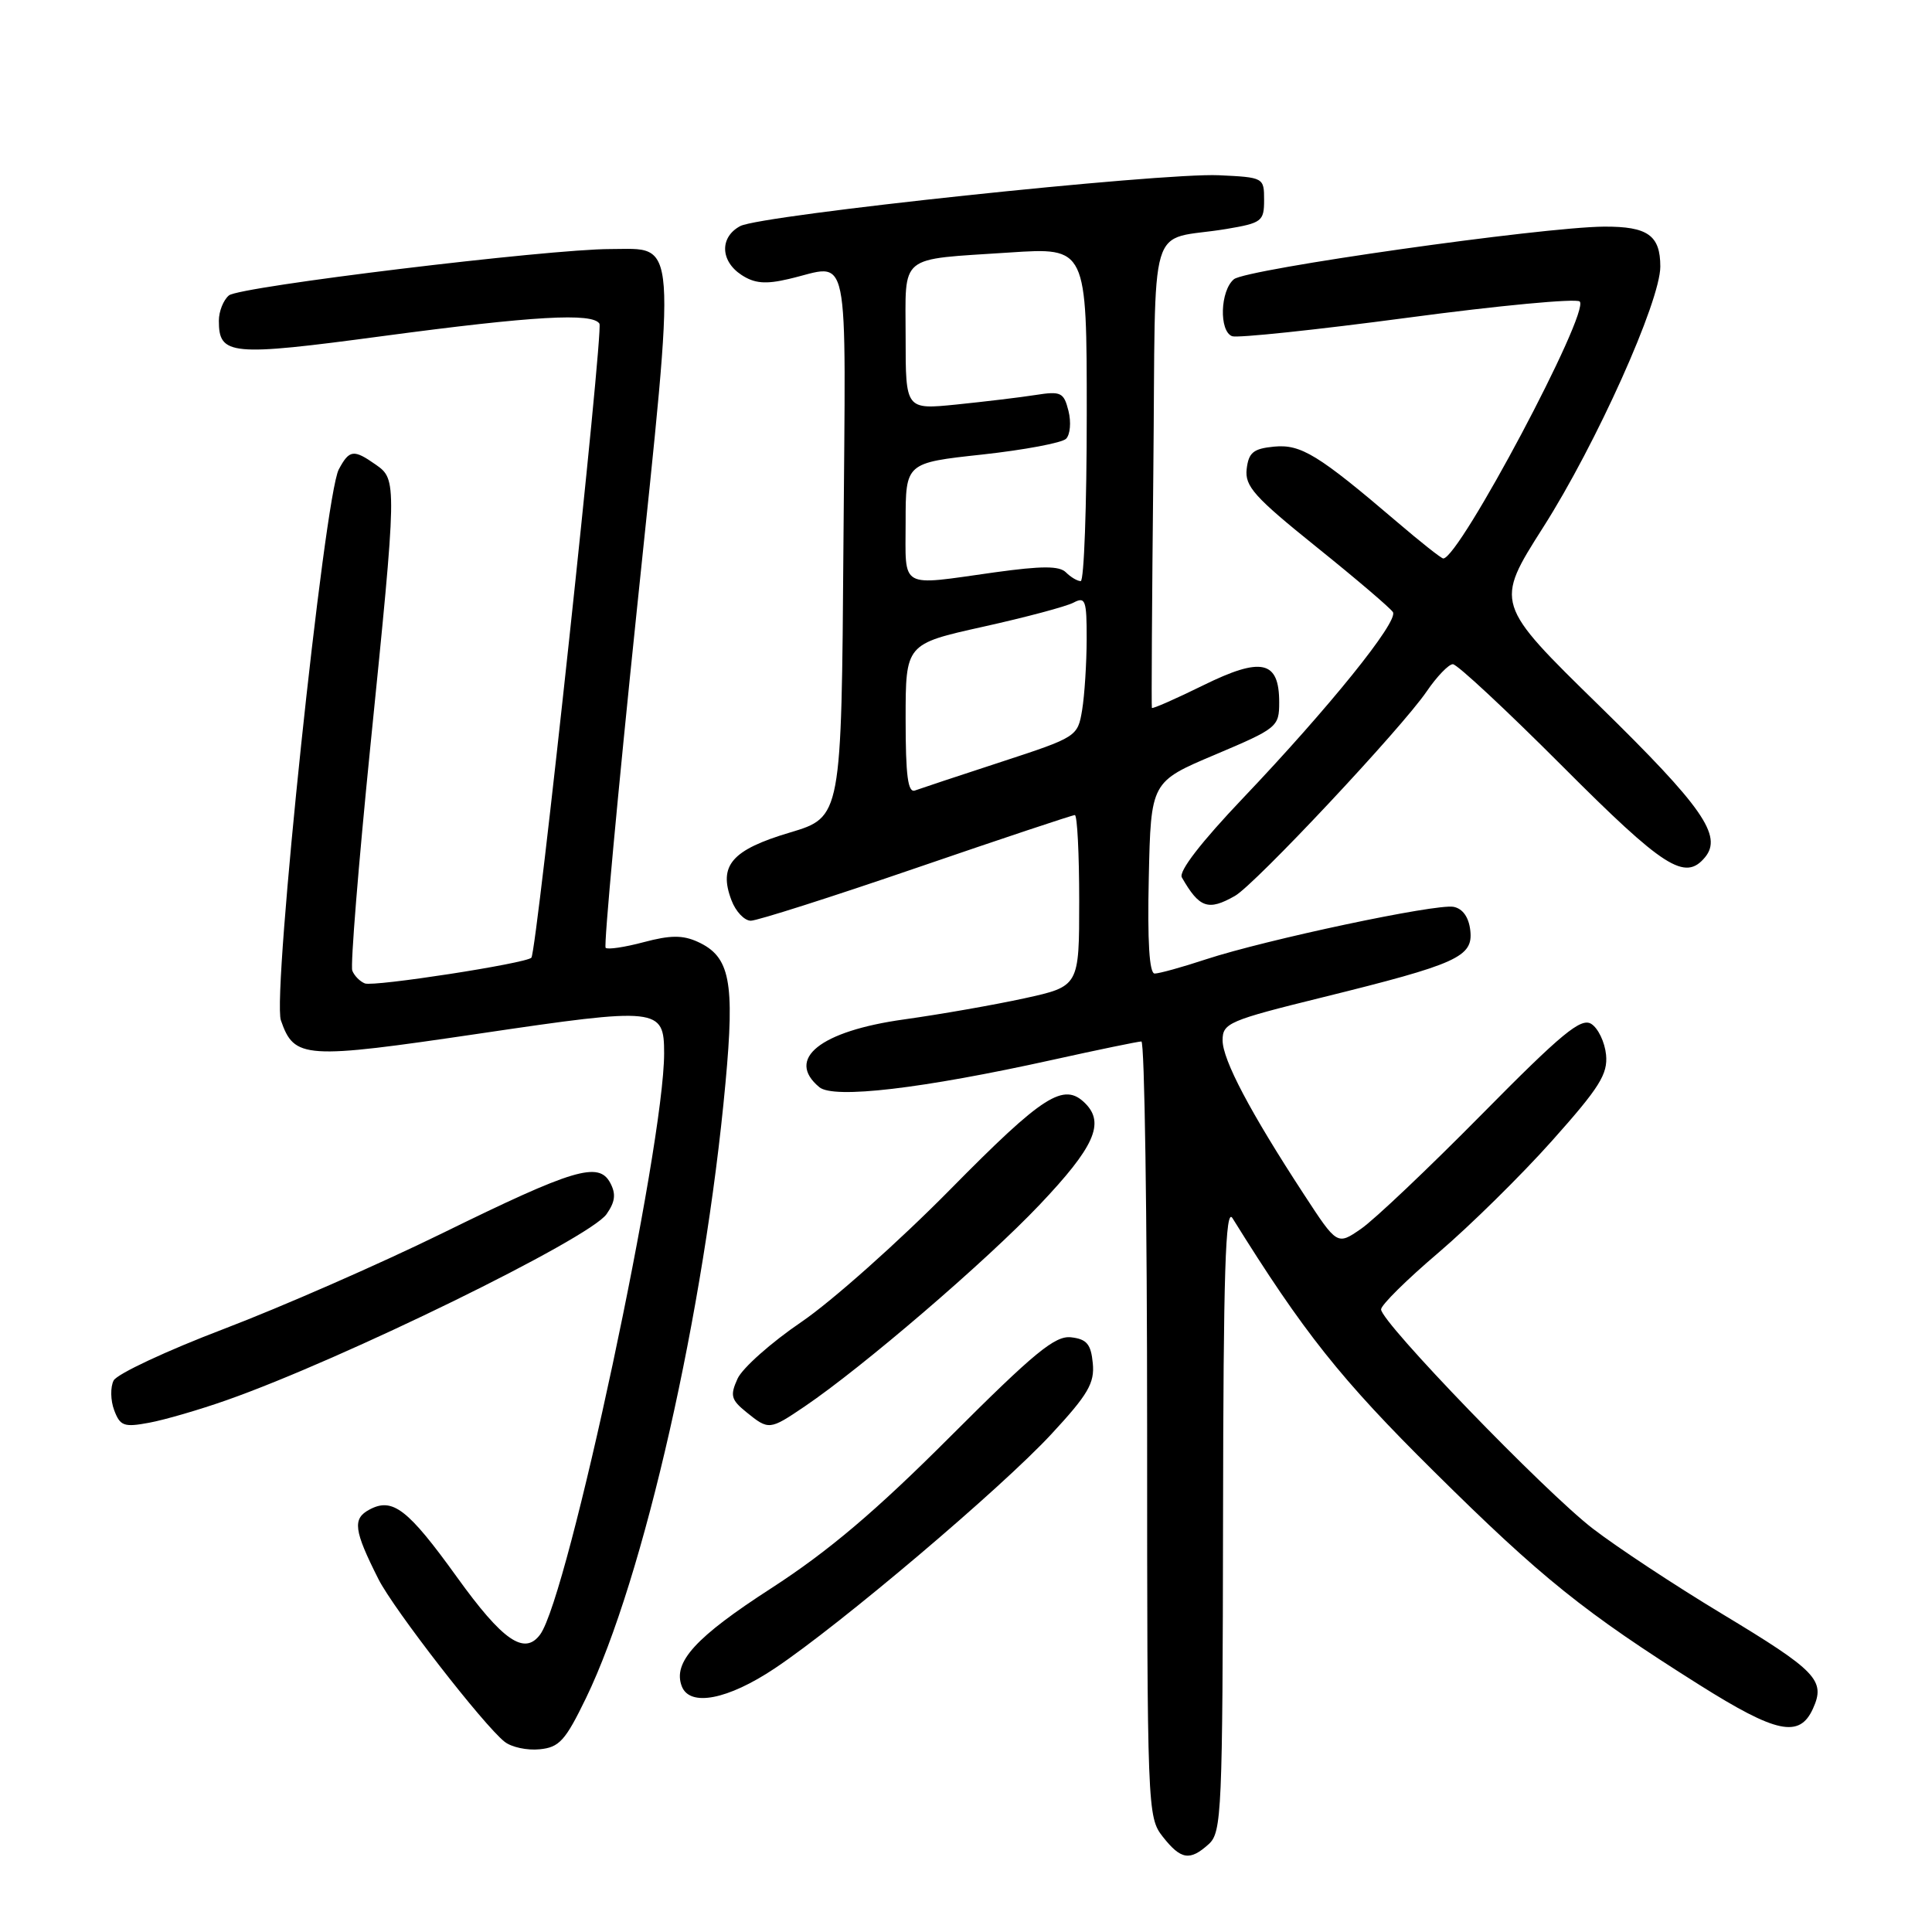 <?xml version="1.0" encoding="UTF-8" standalone="no"?>
<!DOCTYPE svg PUBLIC "-//W3C//DTD SVG 1.1//EN" "http://www.w3.org/Graphics/SVG/1.1/DTD/svg11.dtd" >
<svg xmlns="http://www.w3.org/2000/svg" xmlns:xlink="http://www.w3.org/1999/xlink" version="1.1" viewBox="0 0 256 256">
 <g >
 <path fill="currentColor"
d=" M 160.17 244.35 C 161.89 242.79 162.00 240.08 162.06 201.10 C 162.10 168.49 162.38 159.91 163.31 161.41 C 172.73 176.56 177.65 182.75 190.03 195.00 C 204.25 209.09 209.96 213.67 225.17 223.25 C 235.38 229.68 238.44 230.33 240.22 226.42 C 241.93 222.66 240.76 221.43 228.14 213.82 C 221.98 210.11 214.30 205.04 211.07 202.56 C 204.68 197.64 183.00 175.20 183.00 173.50 C 183.00 172.92 186.42 169.54 190.61 165.98 C 194.79 162.41 201.57 155.74 205.66 151.15 C 211.95 144.10 213.06 142.33 212.81 139.75 C 212.64 138.08 211.76 136.24 210.85 135.67 C 209.49 134.82 206.95 136.91 196.35 147.65 C 189.28 154.81 182.08 161.64 180.34 162.83 C 177.18 165.01 177.18 165.01 172.77 158.25 C 165.66 147.37 162.00 140.43 162.00 137.84 C 162.00 135.57 162.81 135.22 175.25 132.15 C 193.14 127.73 195.22 126.79 194.82 123.28 C 194.62 121.52 193.81 120.39 192.60 120.16 C 190.31 119.72 167.73 124.51 159.78 127.12 C 156.64 128.16 153.59 129.00 153.00 129.00 C 152.29 129.00 152.03 124.76 152.22 116.30 C 152.50 103.59 152.50 103.59 161.00 100.00 C 169.25 96.51 169.50 96.31 169.50 93.06 C 169.50 87.52 167.16 87.00 159.41 90.82 C 155.75 92.62 152.70 93.96 152.63 93.80 C 152.56 93.63 152.64 79.66 152.82 62.75 C 153.18 27.79 151.88 32.11 162.50 30.34 C 167.20 29.55 167.50 29.32 167.50 26.50 C 167.50 23.53 167.44 23.50 161.50 23.22 C 153.79 22.87 100.81 28.49 98.08 29.96 C 95.35 31.42 95.43 34.58 98.25 36.43 C 99.97 37.56 101.44 37.69 104.50 36.97 C 112.77 35.06 112.06 31.59 111.76 72.14 C 111.50 108.27 111.50 108.27 104.65 110.32 C 96.96 112.61 95.17 114.68 96.92 119.28 C 97.48 120.78 98.64 122.00 99.49 122.00 C 100.33 122.00 110.21 118.85 121.43 115.00 C 132.65 111.15 142.10 108.00 142.42 108.00 C 142.74 108.00 143.00 113.11 143.00 119.35 C 143.00 130.69 143.00 130.69 135.75 132.28 C 131.76 133.15 124.58 134.41 119.78 135.08 C 108.67 136.63 104.06 140.32 108.57 144.06 C 110.47 145.63 122.13 144.27 139.49 140.43 C 145.54 139.09 150.83 138.00 151.24 138.00 C 151.66 138.00 152.00 161.11 152.00 189.37 C 152.00 239.82 152.04 240.78 154.07 243.37 C 156.48 246.43 157.66 246.62 160.17 244.35 Z  M 77.65 225.00 C 85.29 209.23 93.36 173.66 96.13 143.50 C 97.38 130.02 96.73 126.75 92.46 124.80 C 90.46 123.89 88.83 123.90 85.30 124.84 C 82.79 125.51 80.52 125.85 80.25 125.59 C 79.99 125.33 81.85 105.20 84.38 80.87 C 89.63 30.38 89.82 33.00 80.89 33.00 C 72.67 33.00 31.74 37.97 30.34 39.14 C 29.60 39.75 29.00 41.26 29.00 42.50 C 29.00 47.10 30.52 47.24 50.74 44.53 C 70.72 41.86 78.52 41.42 79.43 42.89 C 79.98 43.78 71.13 126.13 70.41 126.90 C 69.69 127.66 49.56 130.77 48.35 130.31 C 47.69 130.05 46.94 129.29 46.68 128.61 C 46.42 127.93 47.50 114.57 49.07 98.94 C 52.62 63.79 52.62 63.55 49.78 61.56 C 46.86 59.51 46.29 59.58 44.89 62.20 C 42.98 65.78 36.04 131.80 37.22 135.20 C 39.00 140.31 40.26 140.39 63.56 136.95 C 87.26 133.44 88.00 133.52 88.00 139.56 C 88.00 151.88 75.29 211.49 71.58 216.57 C 69.50 219.40 66.62 217.42 60.53 208.95 C 54.04 199.94 52.02 198.38 48.95 200.03 C 46.68 201.24 46.88 202.77 50.15 209.25 C 52.15 213.22 64.09 228.61 66.86 230.79 C 67.76 231.51 69.85 231.96 71.50 231.79 C 74.11 231.54 74.91 230.65 77.65 225.00 Z  M 102.67 221.06 C 111.35 215.26 132.64 197.23 139.31 190.03 C 144.18 184.78 145.06 183.26 144.80 180.63 C 144.56 178.11 144.00 177.44 141.93 177.20 C 139.81 176.95 137.07 179.20 125.93 190.34 C 116.05 200.23 109.78 205.54 102.21 210.44 C 92.16 216.93 89.12 220.26 90.34 223.44 C 91.40 226.20 96.44 225.22 102.67 221.06 Z  M 30.00 185.54 C 45.40 180.13 78.10 164.12 80.37 160.88 C 81.52 159.24 81.64 158.20 80.86 156.74 C 79.33 153.87 76.03 154.86 58.59 163.42 C 50.29 167.49 37.29 173.18 29.69 176.08 C 22.10 178.97 15.52 182.05 15.06 182.92 C 14.61 183.79 14.64 185.56 15.13 186.86 C 15.92 188.96 16.43 189.14 19.76 188.52 C 21.82 188.14 26.42 186.80 30.00 185.54 Z  M 106.61 186.37 C 114.29 181.17 130.64 167.14 137.75 159.64 C 145.00 152.00 146.43 148.83 143.80 146.20 C 140.96 143.36 138.26 145.08 125.92 157.60 C 119.09 164.53 110.21 172.43 106.20 175.16 C 102.18 177.89 98.37 181.28 97.73 182.68 C 96.72 184.91 96.86 185.47 98.90 187.12 C 101.86 189.52 101.97 189.51 106.61 186.37 Z  M 163.64 118.71 C 166.31 117.19 185.73 96.48 189.04 91.62 C 190.39 89.64 191.96 88.01 192.51 88.01 C 193.07 88.00 199.59 94.08 207.00 101.50 C 220.50 115.03 223.27 116.79 225.92 113.60 C 228.28 110.75 225.61 106.92 211.94 93.54 C 198.06 79.97 198.06 79.97 204.48 69.87 C 211.52 58.82 220.00 39.92 220.00 35.32 C 220.00 31.18 218.33 30.00 212.55 30.03 C 204.30 30.09 165.13 35.65 163.50 37.00 C 161.68 38.51 161.51 43.87 163.26 44.55 C 163.96 44.81 174.42 43.71 186.51 42.10 C 198.61 40.48 208.87 39.52 209.32 39.95 C 210.73 41.31 193.37 74.00 191.24 74.00 C 190.98 74.00 188.24 71.83 185.14 69.18 C 174.68 60.25 172.38 58.84 168.82 59.18 C 166.07 59.45 165.45 59.96 165.19 62.15 C 164.93 64.43 166.21 65.86 174.43 72.47 C 179.68 76.69 184.24 80.58 184.57 81.11 C 185.33 82.34 176.08 93.80 164.70 105.76 C 159.18 111.56 156.15 115.47 156.60 116.26 C 158.92 120.32 160.09 120.73 163.64 118.71 Z  M 120.00 95.27 C 120.00 85.33 120.00 85.33 130.25 83.05 C 135.89 81.80 141.29 80.36 142.25 79.85 C 143.82 79.02 144.00 79.52 143.99 84.71 C 143.98 87.90 143.71 92.11 143.39 94.07 C 142.80 97.61 142.70 97.67 132.65 100.96 C 127.07 102.78 121.94 104.49 121.25 104.74 C 120.30 105.10 120.00 102.81 120.00 95.27 Z  M 120.00 69.16 C 120.00 61.33 120.00 61.33 130.14 60.23 C 135.71 59.62 140.72 58.68 141.26 58.14 C 141.81 57.59 141.95 55.93 141.58 54.45 C 140.96 51.99 140.59 51.81 137.20 52.34 C 135.17 52.66 130.46 53.22 126.75 53.60 C 120.00 54.28 120.00 54.28 120.00 44.71 C 120.00 33.53 118.87 34.45 133.75 33.46 C 144.00 32.78 144.00 32.78 144.00 54.89 C 144.00 67.05 143.64 77.00 143.20 77.00 C 142.76 77.00 141.88 76.48 141.24 75.84 C 140.37 74.97 138.07 74.97 131.79 75.84 C 119.02 77.63 120.00 78.18 120.00 69.16 Z "/>
</g>
</svg>